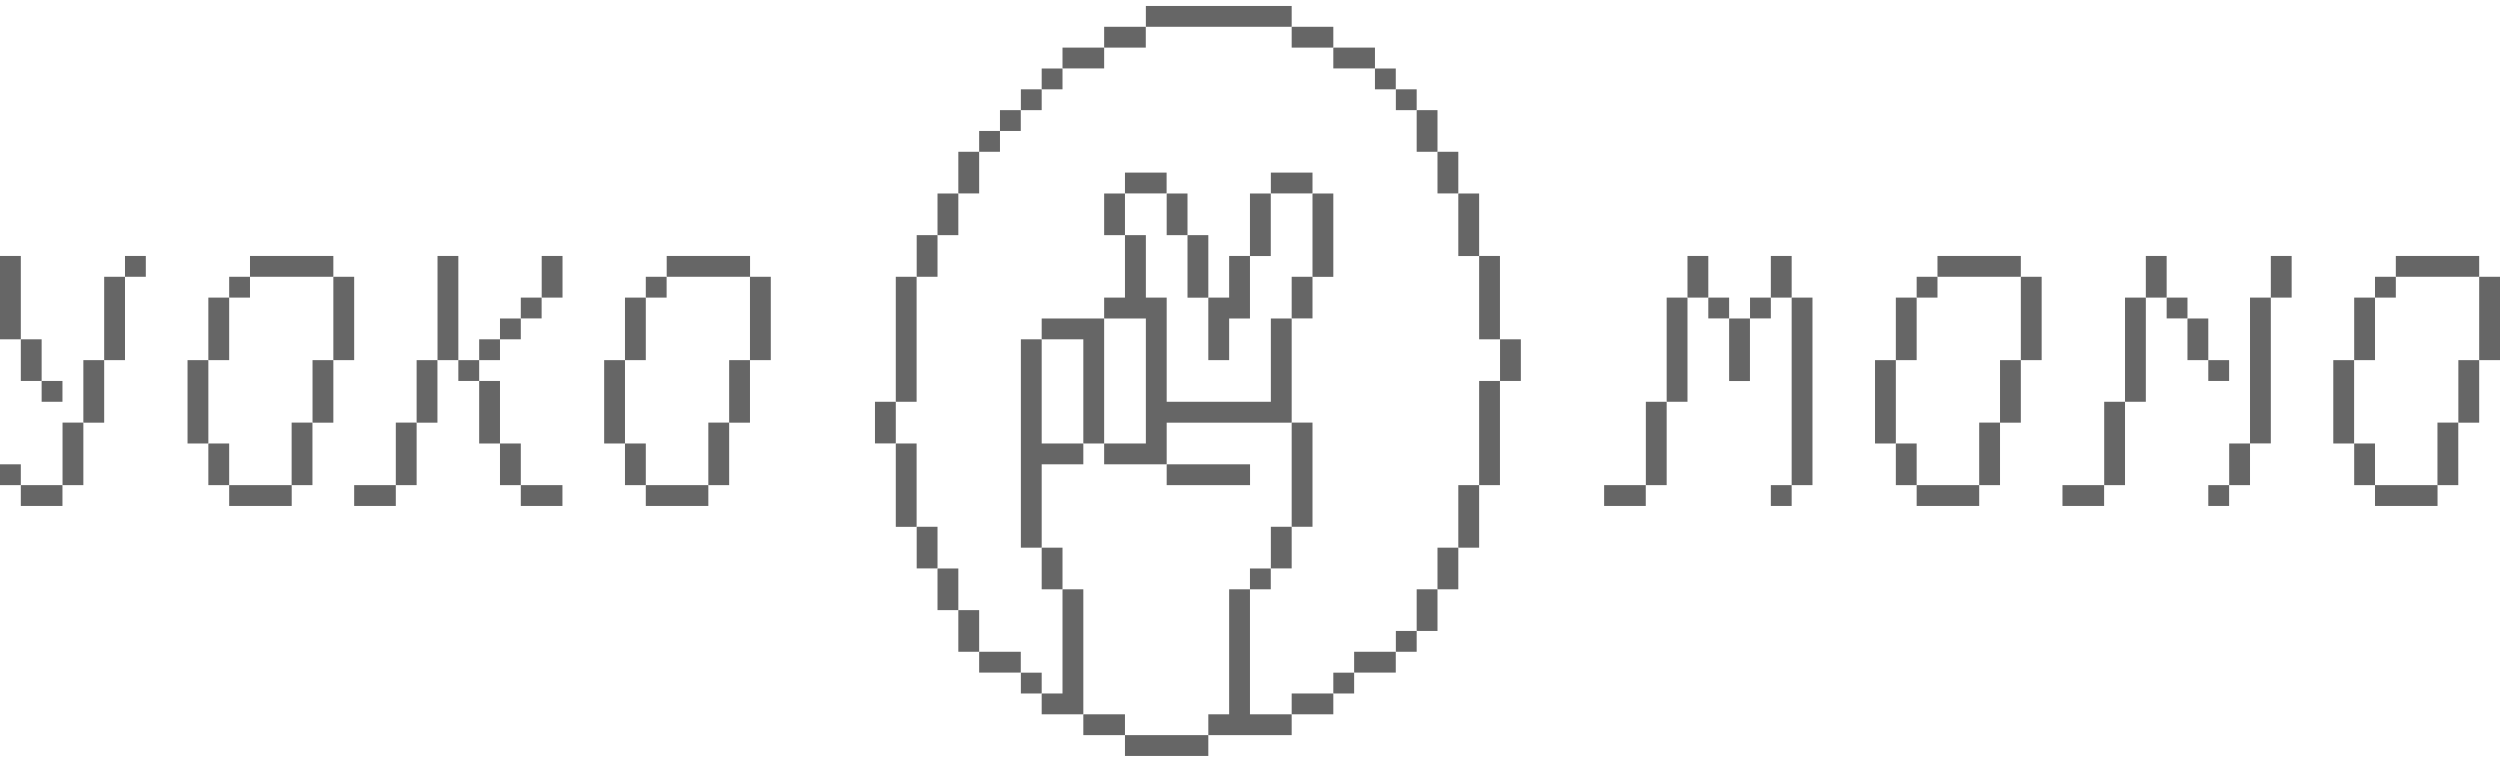 <svg height="96px" width="315px" id="Layer_1" data-name="Layer 1" xmlns="http://www.w3.org/2000/svg" viewBox="0 0 314.61 94.38"><defs><style>.cls-1{fill:none;}.cls-2{fill:#666666;}</style></defs><title>Untitled-2</title><polygon class="cls-1" points="31.46 34.08 31.46 36.7 28.84 36.7 28.84 44.57 26.22 44.57 26.22 55.06 28.84 55.06 28.84 60.3 36.7 60.3 36.7 52.44 39.33 52.44 39.33 44.57 41.95 44.57 41.95 34.08 31.46 34.08"/><polygon class="cls-1" points="83.9 34.08 83.9 36.7 81.27 36.7 81.27 44.57 78.65 44.57 78.65 55.06 81.27 55.06 81.27 60.3 89.14 60.3 89.14 52.44 91.76 52.44 91.76 44.57 94.38 44.57 94.38 34.08 83.9 34.08"/><polygon class="cls-1" points="144.2 36.7 146.82 36.7 146.82 49.81 159.93 49.81 159.93 39.33 162.55 39.33 162.55 34.08 165.17 34.08 165.17 23.6 159.93 23.6 159.93 31.46 157.3 31.46 157.3 39.33 154.68 39.33 154.68 44.57 152.06 44.57 152.06 36.7 149.44 36.7 149.44 28.84 146.82 28.84 146.82 23.6 141.57 23.6 141.57 28.84 144.2 28.84 144.2 36.7"/><polygon class="cls-1" points="154.68 89.14 154.68 73.41 157.3 73.41 157.3 70.79 159.93 70.79 159.93 65.54 162.55 65.54 162.55 52.44 146.82 52.44 146.82 55.06 146.82 57.68 157.3 57.68 157.3 60.3 146.82 60.3 146.82 57.68 138.95 57.68 138.95 55.06 136.33 55.06 136.33 57.68 131.09 57.68 131.09 68.17 133.71 68.17 133.71 73.41 136.33 73.41 136.33 86.52 136.33 89.14 141.57 89.14 141.57 91.76 152.06 91.76 152.06 89.14 154.68 89.14"/><polygon class="cls-1" points="186.14 41.95 186.14 31.46 183.52 31.46 183.52 23.6 180.9 23.6 180.9 18.35 178.28 18.35 178.28 13.11 175.66 13.11 175.66 10.49 173.03 10.49 173.03 7.87 167.79 7.87 167.79 5.24 162.55 5.24 162.55 2.62 144.2 2.62 144.2 5.24 138.95 5.24 138.95 7.87 133.71 7.87 133.71 10.49 131.09 10.49 131.09 13.11 128.47 13.11 128.47 15.73 125.84 15.73 125.84 18.35 123.22 18.35 123.22 23.6 120.6 23.6 120.6 28.84 117.98 28.84 117.98 34.08 115.36 34.08 115.36 49.81 112.73 49.81 112.73 55.06 115.36 55.06 115.36 65.54 117.98 65.54 117.98 70.79 120.6 70.79 120.6 76.03 123.22 76.03 123.22 81.27 128.47 81.27 128.47 83.9 131.09 83.9 131.09 86.52 133.71 86.52 133.71 73.41 131.09 73.41 131.09 68.17 128.47 68.17 128.47 41.95 131.09 41.95 131.09 39.33 136.33 39.33 138.95 39.33 138.95 36.7 141.57 36.7 141.57 28.84 138.95 28.84 138.95 23.6 141.57 23.6 141.57 20.97 146.82 20.97 146.82 23.6 149.44 23.6 149.44 28.84 152.06 28.84 152.06 36.7 154.68 36.7 154.68 31.46 157.3 31.46 157.3 23.6 159.93 23.6 159.93 20.97 165.17 20.97 165.17 23.6 167.79 23.6 167.79 34.08 165.17 34.08 165.17 39.33 162.55 39.33 162.55 49.81 162.55 52.44 165.17 52.44 165.17 65.54 162.55 65.54 162.55 70.79 159.93 70.79 159.93 73.41 157.3 73.41 157.3 89.14 162.55 89.14 162.55 86.52 167.79 86.52 167.79 83.9 170.41 83.9 170.41 81.27 175.66 81.27 175.66 78.65 178.28 78.65 178.28 73.41 180.9 73.41 180.9 68.17 183.52 68.17 183.52 60.3 186.14 60.3 186.14 47.19 188.76 47.19 188.76 41.95 186.14 41.95"/><rect class="cls-1" x="138.95" y="39.33" width="5.24" height="15.73"/><rect class="cls-1" x="131.09" y="41.95" width="5.24" height="13.11"/><polygon class="cls-1" points="301.5 34.08 301.5 36.7 298.88 36.7 298.88 44.57 296.26 44.57 296.26 55.06 298.88 55.06 298.88 60.3 306.74 60.3 306.74 52.44 309.37 52.44 309.37 44.57 311.99 44.57 311.99 34.08 301.5 34.08"/><polygon class="cls-1" points="243.82 34.08 243.82 36.7 241.2 36.7 241.2 44.57 238.58 44.57 238.58 55.06 241.2 55.06 241.2 60.3 249.06 60.3 249.06 52.44 251.69 52.44 251.69 44.57 254.31 44.57 254.31 34.08 243.82 34.08"/><rect class="cls-2" y="31.46" width="2.62" height="10.49"/><rect class="cls-2" x="2.62" y="41.95" width="2.62" height="5.24"/><rect class="cls-2" x="2.62" y="60.3" width="5.24" height="2.62"/><rect class="cls-2" x="5.24" y="47.19" width="2.62" height="2.62"/><rect class="cls-2" x="15.73" y="31.46" width="2.62" height="2.62"/><rect class="cls-2" x="28.84" y="34.08" width="2.62" height="2.62"/><rect class="cls-2" x="26.22" y="36.7" width="2.62" height="7.87"/><rect class="cls-2" x="23.6" y="44.57" width="2.62" height="10.49"/><rect class="cls-2" x="26.22" y="55.06" width="2.62" height="5.24"/><rect class="cls-2" x="28.84" y="60.3" width="7.87" height="2.62"/><rect class="cls-2" x="44.57" y="60.3" width="5.24" height="2.62"/><rect class="cls-2" x="49.81" y="52.43" width="2.62" height="7.87"/><rect class="cls-2" x="52.43" y="44.57" width="2.62" height="7.87"/><rect class="cls-2" x="60.3" y="47.19" width="2.62" height="7.87"/><rect class="cls-2" x="57.68" y="44.57" width="2.62" height="2.62"/><rect class="cls-2" x="60.3" y="41.95" width="2.62" height="2.62"/><rect class="cls-2" x="62.92" y="39.33" width="2.62" height="2.62"/><rect class="cls-2" x="65.54" y="36.7" width="2.62" height="2.62"/><rect class="cls-2" x="68.17" y="31.46" width="2.62" height="5.24"/><rect class="cls-2" x="62.92" y="55.06" width="2.62" height="5.24"/><rect class="cls-2" x="65.54" y="60.3" width="5.24" height="2.62"/><rect class="cls-2" x="55.06" y="31.46" width="2.62" height="13.11"/><rect class="cls-2" x="36.7" y="52.43" width="2.62" height="7.87"/><rect class="cls-2" x="39.33" y="44.57" width="2.62" height="7.87"/><rect class="cls-2" x="41.95" y="34.08" width="2.62" height="10.49"/><rect class="cls-2" x="31.46" y="31.46" width="10.49" height="2.62"/><rect class="cls-2" x="81.27" y="34.08" width="2.62" height="2.62"/><rect class="cls-2" x="78.65" y="36.7" width="2.62" height="7.87"/><rect class="cls-2" x="76.03" y="44.57" width="2.62" height="10.49"/><rect class="cls-2" x="78.65" y="55.06" width="2.62" height="5.24"/><rect class="cls-2" x="81.27" y="60.3" width="7.87" height="2.62"/><rect class="cls-2" x="89.14" y="52.43" width="2.62" height="7.87"/><rect class="cls-2" x="110.11" y="49.81" width="2.62" height="5.24"/><rect class="cls-2" x="112.73" y="34.08" width="2.62" height="15.73"/><rect class="cls-2" x="115.36" y="28.84" width="2.62" height="5.24"/><rect class="cls-2" x="117.98" y="23.6" width="2.62" height="5.24"/><rect class="cls-2" x="120.6" y="18.35" width="2.62" height="5.24"/><rect class="cls-2" x="123.22" y="15.73" width="2.62" height="2.62"/><rect class="cls-2" x="125.84" y="13.11" width="2.62" height="2.62"/><rect class="cls-2" x="128.47" y="10.49" width="2.62" height="2.62"/><rect class="cls-2" x="131.09" y="7.87" width="2.62" height="2.62"/><rect class="cls-2" x="133.71" y="5.24" width="5.24" height="2.62"/><rect class="cls-2" x="138.95" y="2.62" width="5.24" height="2.62"/><rect class="cls-2" x="162.55" y="2.62" width="5.24" height="2.62"/><rect class="cls-2" x="167.79" y="5.24" width="5.24" height="2.62"/><rect class="cls-2" x="173.03" y="7.87" width="2.62" height="2.62"/><rect class="cls-2" x="175.66" y="10.49" width="2.62" height="2.62"/><rect class="cls-2" x="178.28" y="13.11" width="2.62" height="5.24"/><rect class="cls-2" x="180.9" y="18.35" width="2.62" height="5.24"/><rect class="cls-2" x="183.52" y="23.6" width="2.62" height="7.87"/><rect class="cls-2" x="186.14" y="31.46" width="2.62" height="10.49"/><rect class="cls-2" x="188.77" y="41.95" width="2.62" height="5.24"/><rect class="cls-2" x="186.14" y="47.19" width="2.62" height="13.11"/><rect class="cls-2" x="183.52" y="60.3" width="2.62" height="7.87"/><rect class="cls-2" x="180.9" y="68.17" width="2.62" height="5.24"/><rect class="cls-2" x="178.28" y="73.41" width="2.62" height="5.24"/><rect class="cls-2" x="175.66" y="78.65" width="2.62" height="2.62"/><rect class="cls-2" x="170.41" y="81.27" width="5.24" height="2.62"/><rect class="cls-2" x="167.79" y="83.9" width="2.62" height="2.62"/><rect class="cls-2" x="162.55" y="86.52" width="5.24" height="2.62"/><rect class="cls-2" x="141.57" y="91.76" width="10.49" height="2.62"/><rect class="cls-2" x="136.33" y="89.14" width="5.24" height="2.62"/><rect class="cls-2" x="144.2" width="18.35" height="2.62"/><rect class="cls-2" x="112.73" y="55.06" width="2.62" height="10.49"/><rect class="cls-2" x="115.36" y="65.54" width="2.62" height="5.24"/><rect class="cls-2" x="117.98" y="70.79" width="2.62" height="5.24"/><rect class="cls-2" x="120.6" y="76.03" width="2.62" height="5.24"/><rect class="cls-2" x="123.22" y="81.27" width="5.24" height="2.62"/><rect class="cls-2" x="128.47" y="83.9" width="2.62" height="2.62"/><polygon class="cls-2" points="136.33 73.41 133.71 73.41 133.71 86.52 131.09 86.52 131.09 89.14 136.33 89.14 136.33 86.52 136.33 73.41"/><rect class="cls-2" x="131.09" y="68.17" width="2.62" height="5.24"/><polygon class="cls-2" points="136.33 55.06 138.95 55.06 138.95 39.33 131.09 39.33 131.09 41.95 136.33 41.95 136.33 55.06"/><polygon class="cls-2" points="144.2 55.06 138.95 55.06 138.95 57.68 146.82 57.68 146.82 52.44 162.55 52.44 162.55 39.33 159.93 39.33 159.93 49.81 146.82 49.81 146.82 36.7 144.2 36.7 144.2 28.84 141.57 28.84 141.57 36.7 138.95 36.7 138.95 39.33 144.2 39.33 144.2 55.06"/><polygon class="cls-2" points="136.33 57.68 136.33 55.06 131.09 55.06 131.09 41.95 128.47 41.95 128.47 68.17 131.09 68.17 131.09 57.68 136.33 57.68"/><rect class="cls-2" x="146.82" y="57.68" width="10.49" height="2.62"/><rect class="cls-2" x="162.55" y="52.43" width="2.62" height="13.11"/><rect class="cls-2" x="159.93" y="65.54" width="2.62" height="5.24"/><rect class="cls-2" x="157.3" y="70.79" width="2.62" height="2.62"/><polygon class="cls-2" points="157.3 73.41 154.68 73.41 154.68 89.14 152.06 89.14 152.06 91.76 162.55 91.76 162.55 89.14 157.3 89.14 157.3 73.41"/><polygon class="cls-2" points="154.68 44.57 154.68 39.33 157.3 39.33 157.3 31.46 154.68 31.46 154.68 36.7 152.06 36.7 152.06 44.57 154.68 44.57"/><rect class="cls-2" x="149.44" y="28.84" width="2.62" height="7.87"/><rect class="cls-2" x="146.82" y="23.6" width="2.62" height="5.24"/><rect class="cls-2" x="141.57" y="20.97" width="5.24" height="2.62"/><rect class="cls-2" x="159.93" y="20.97" width="5.24" height="2.62"/><rect class="cls-2" x="138.95" y="23.6" width="2.62" height="5.24"/><rect class="cls-2" x="162.55" y="34.08" width="2.62" height="5.24"/><rect class="cls-2" x="157.3" y="23.6" width="2.62" height="7.87"/><rect class="cls-2" x="165.17" y="23.6" width="2.62" height="10.49"/><rect class="cls-2" x="91.76" y="44.57" width="2.62" height="7.87"/><rect class="cls-2" x="94.38" y="34.08" width="2.62" height="10.49"/><rect class="cls-2" x="83.9" y="31.46" width="10.49" height="2.62"/><rect class="cls-2" x="241.2" y="34.08" width="2.62" height="2.62"/><rect class="cls-2" x="238.58" y="36.7" width="2.62" height="7.87"/><rect class="cls-2" x="235.96" y="44.57" width="2.62" height="10.49"/><rect class="cls-2" x="238.58" y="55.06" width="2.62" height="5.24"/><rect class="cls-2" x="241.2" y="60.3" width="7.87" height="2.62"/><rect class="cls-2" x="249.07" y="52.43" width="2.62" height="7.87"/><rect class="cls-2" x="251.69" y="44.57" width="2.62" height="7.87"/><rect class="cls-2" x="254.31" y="34.08" width="2.62" height="10.49"/><rect class="cls-2" x="243.82" y="31.46" width="10.49" height="2.62"/><rect class="cls-2" x="298.88" y="34.08" width="2.62" height="2.62"/><rect class="cls-2" x="285.77" y="31.46" width="2.62" height="5.24"/><rect class="cls-2" x="277.9" y="44.57" width="2.62" height="2.62"/><rect class="cls-2" x="275.28" y="39.33" width="2.62" height="5.24"/><rect class="cls-2" x="272.66" y="36.7" width="2.62" height="2.62"/><rect class="cls-2" x="270.04" y="31.46" width="2.62" height="5.24"/><rect class="cls-2" x="267.42" y="36.7" width="2.62" height="13.11"/><rect class="cls-2" x="264.8" y="49.81" width="2.62" height="10.49"/><rect class="cls-2" x="259.55" y="60.3" width="5.24" height="2.62"/><rect class="cls-2" x="209.74" y="36.7" width="2.62" height="13.11"/><rect class="cls-2" x="225.47" y="36.7" width="2.62" height="23.6"/><rect class="cls-2" x="214.98" y="36.7" width="2.62" height="2.62"/><rect class="cls-2" x="220.23" y="36.7" width="2.62" height="2.62"/><rect class="cls-2" x="217.6" y="39.33" width="2.62" height="7.87"/><rect class="cls-2" x="212.36" y="31.46" width="2.62" height="5.24"/><rect class="cls-2" x="222.85" y="31.46" width="2.62" height="5.24"/><rect class="cls-2" x="207.12" y="49.81" width="2.62" height="10.49"/><rect class="cls-2" x="201.87" y="60.3" width="5.24" height="2.62"/><rect class="cls-2" x="222.85" y="60.3" width="2.62" height="2.62"/><rect class="cls-2" x="277.9" y="60.3" width="2.62" height="2.62"/><rect class="cls-2" x="280.53" y="55.06" width="2.62" height="5.24"/><rect class="cls-2" x="296.26" y="36.7" width="2.62" height="7.87"/><rect class="cls-2" x="293.63" y="44.57" width="2.62" height="10.49"/><rect class="cls-2" x="283.15" y="36.7" width="2.62" height="18.35"/><rect class="cls-2" x="296.26" y="55.06" width="2.62" height="5.24"/><rect class="cls-2" x="298.88" y="60.3" width="7.87" height="2.62"/><rect class="cls-2" x="306.74" y="52.43" width="2.62" height="7.87"/><rect class="cls-2" x="309.37" y="44.57" width="2.62" height="7.87"/><rect class="cls-2" x="311.99" y="34.08" width="2.62" height="10.49"/><rect class="cls-2" x="301.5" y="31.46" width="10.49" height="2.62"/><rect class="cls-2" x="10.49" y="44.57" width="2.62" height="7.87"/><rect class="cls-2" x="13.11" y="34.08" width="2.62" height="10.49"/><rect class="cls-2" y="57.68" width="2.62" height="2.62"/><rect class="cls-2" x="7.87" y="52.43" width="2.62" height="7.87"/></svg>